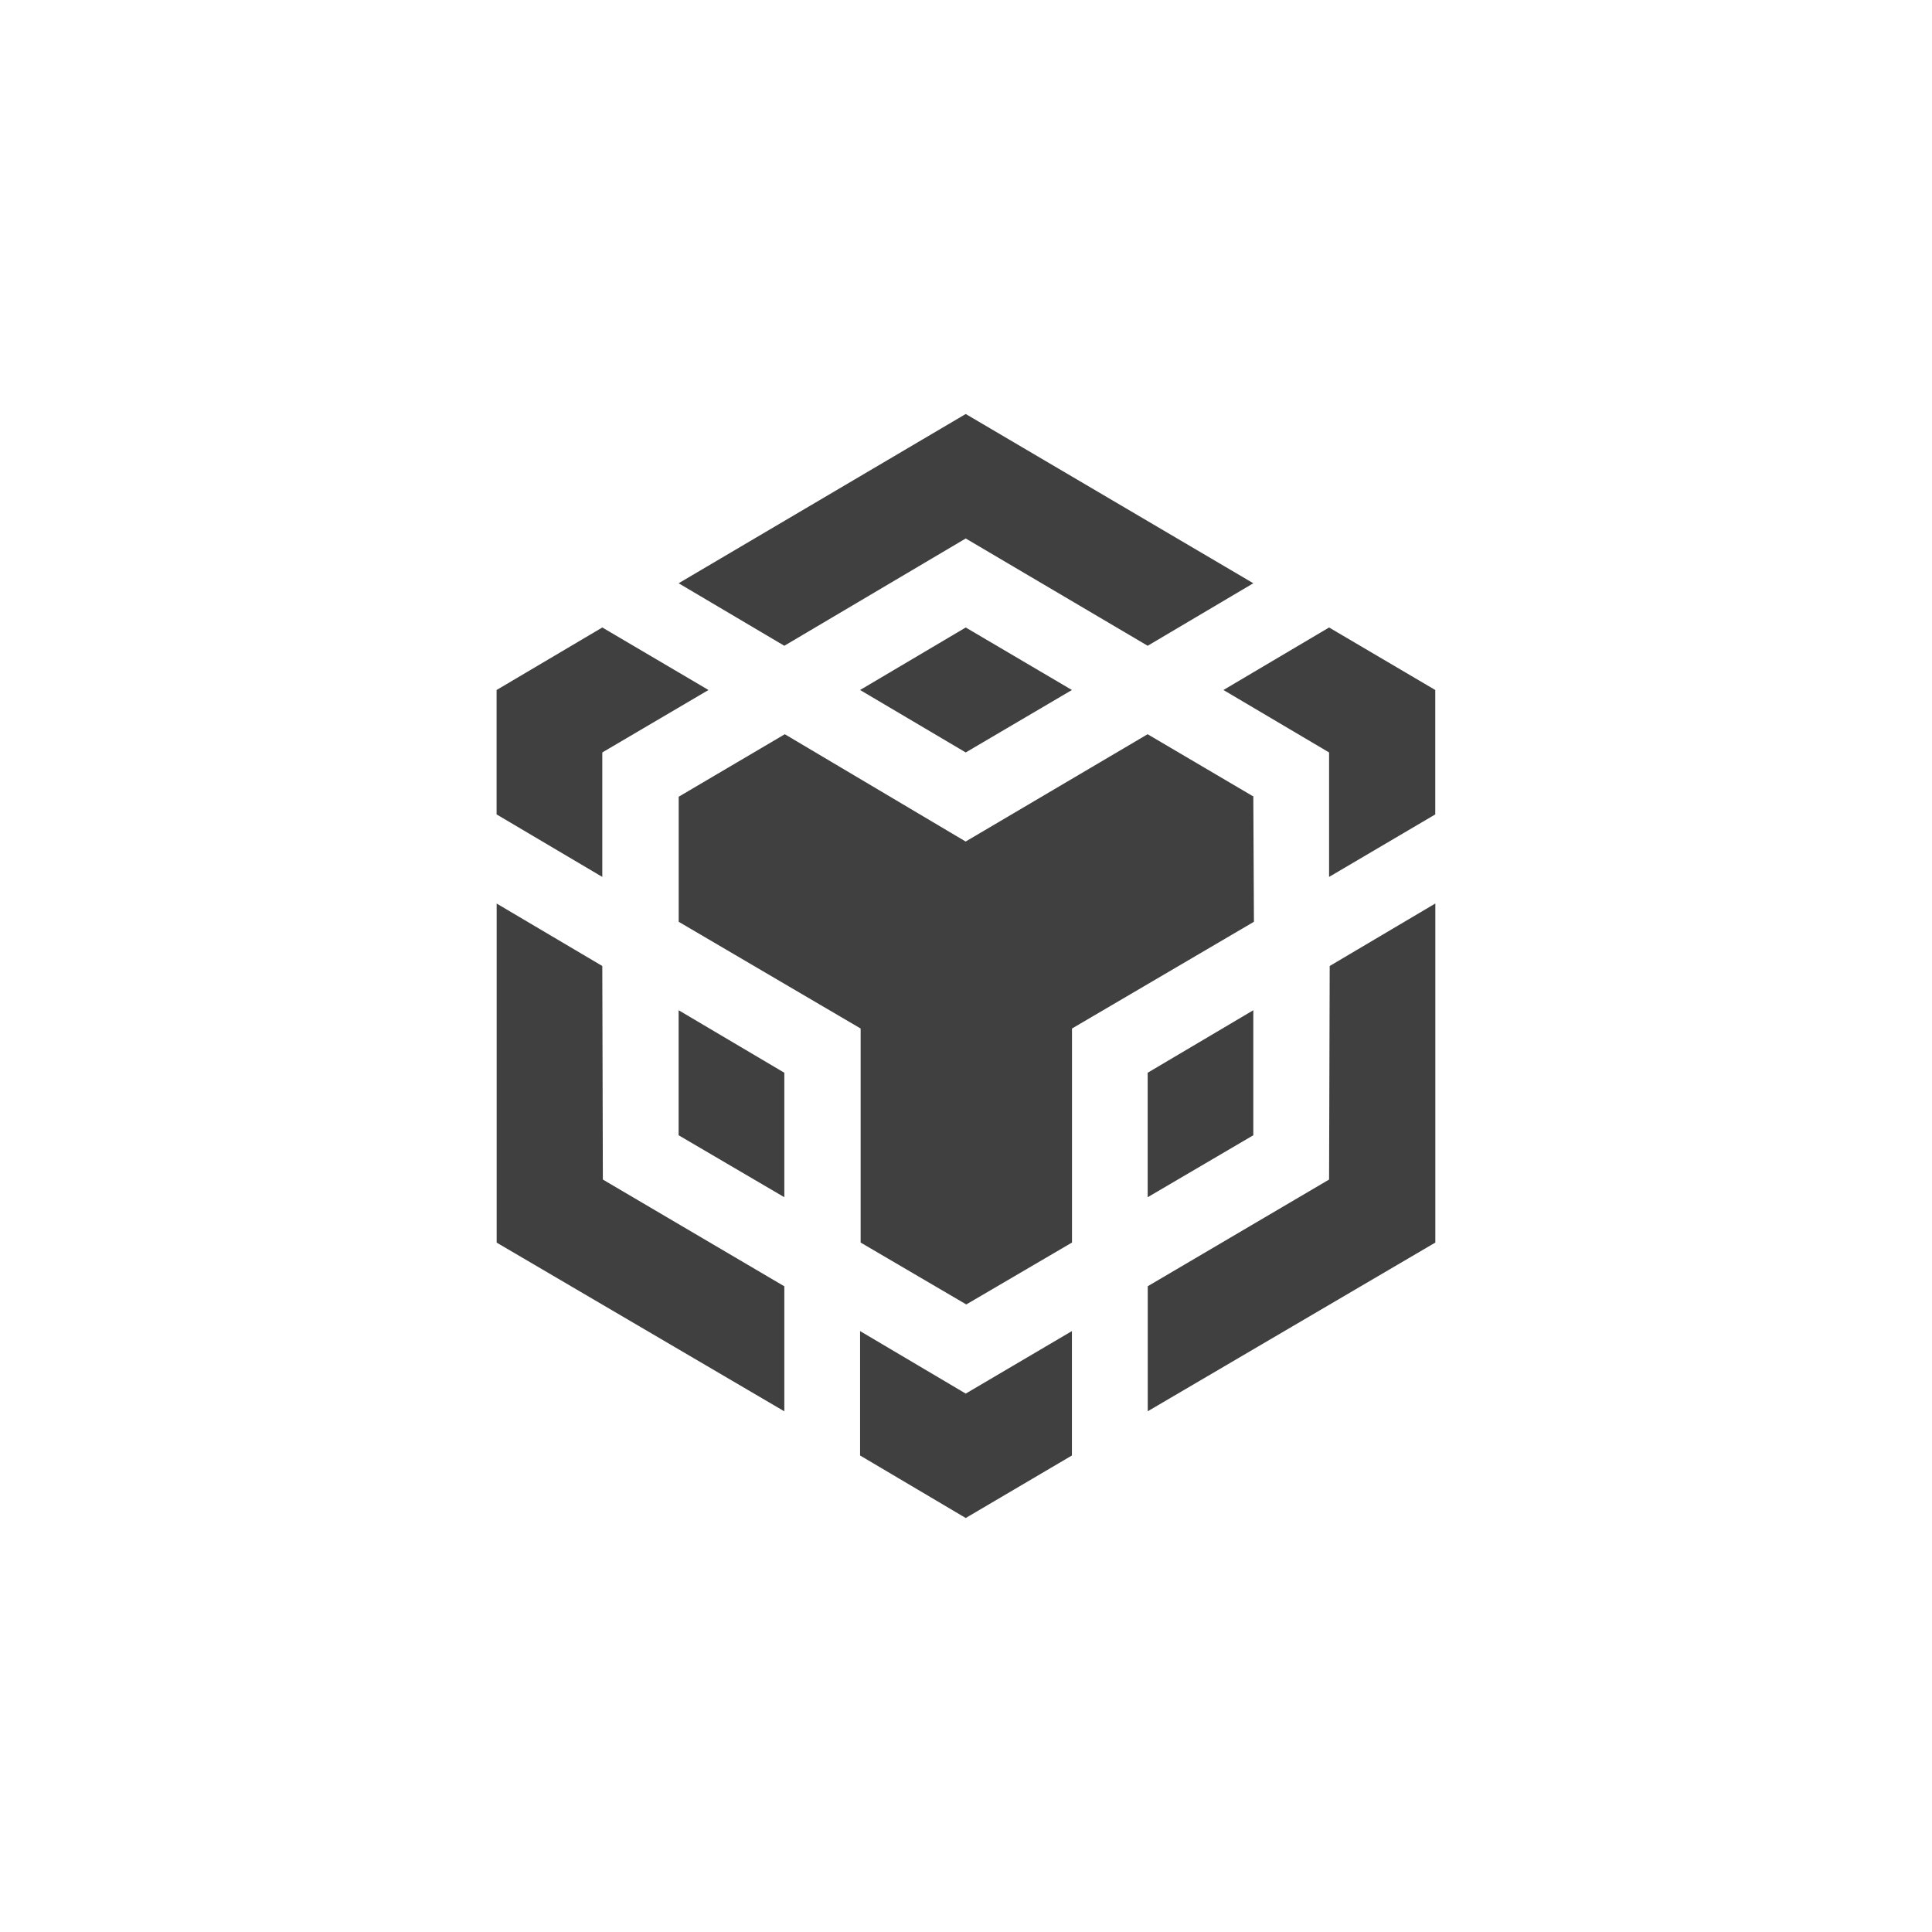 <svg width="28" height="28" viewBox="0 0 28 28" fill="none" xmlns="http://www.w3.org/2000/svg">
<g filter="url(#filter0_d_6167_24305)">
<rect x="4" y="4" width="20" height="20" rx="10" fill="white" fill-opacity="0.75" shape-rendering="crispEdges"/>
<path d="M8.729 14L8.737 17.095L11.367 18.642V20.454L7.198 18.009V13.095L8.729 14ZM8.729 10.905V12.709L7.197 11.803V10L8.729 9.094L10.268 10L8.729 10.905ZM12.465 10L13.996 9.094L15.535 10L13.996 10.905L12.465 10Z" fill="black" fill-opacity="0.75"/>
<path d="M9.835 16.453V14.641L11.367 15.547V17.351L9.835 16.453ZM12.465 19.291L13.996 20.197L15.535 19.291V21.094L13.996 22L12.465 21.094V19.291ZM17.731 10L19.262 9.094L20.801 10V11.803L19.262 12.709V10.905L17.731 10ZM19.262 17.095L19.271 14L20.802 13.094V18.008L16.634 20.453V18.641L19.262 17.095Z" fill="black" fill-opacity="0.75"/>
<path d="M18.164 16.453L16.633 17.351V15.547L18.164 14.641V16.453Z" fill="black" fill-opacity="0.75"/>
<path d="M18.164 11.547L18.173 13.359L15.536 14.906V18.008L14.004 18.905L12.473 18.008V14.906L9.836 13.359V11.547L11.374 10.641L13.995 12.196L16.632 10.641L18.171 11.547H18.164ZM9.835 8.453L13.996 6L18.164 8.453L16.633 9.359L13.996 7.804L11.367 9.359L9.835 8.453Z" fill="black" fill-opacity="0.75"/>
</g>
<defs>
<filter id="filter0_d_6167_24305" x="0" y="0" width="28" height="28" filterUnits="userSpaceOnUse" color-interpolation-filters="sRGB">
<feFlood flood-opacity="0" result="BackgroundImageFix"/>
<feColorMatrix in="SourceAlpha" type="matrix" values="0 0 0 0 0 0 0 0 0 0 0 0 0 0 0 0 0 0 127 0" result="hardAlpha"/>
<feOffset/>
<feGaussianBlur stdDeviation="2"/>
<feComposite in2="hardAlpha" operator="out"/>
<feColorMatrix type="matrix" values="0 0 0 0 0 0 0 0 0 0 0 0 0 0 0 0 0 0 0.15 0"/>
<feBlend mode="normal" in2="BackgroundImageFix" result="effect1_dropShadow_6167_24305"/>
<feBlend mode="normal" in="SourceGraphic" in2="effect1_dropShadow_6167_24305" result="shape"/>
</filter>
</defs>
</svg>
